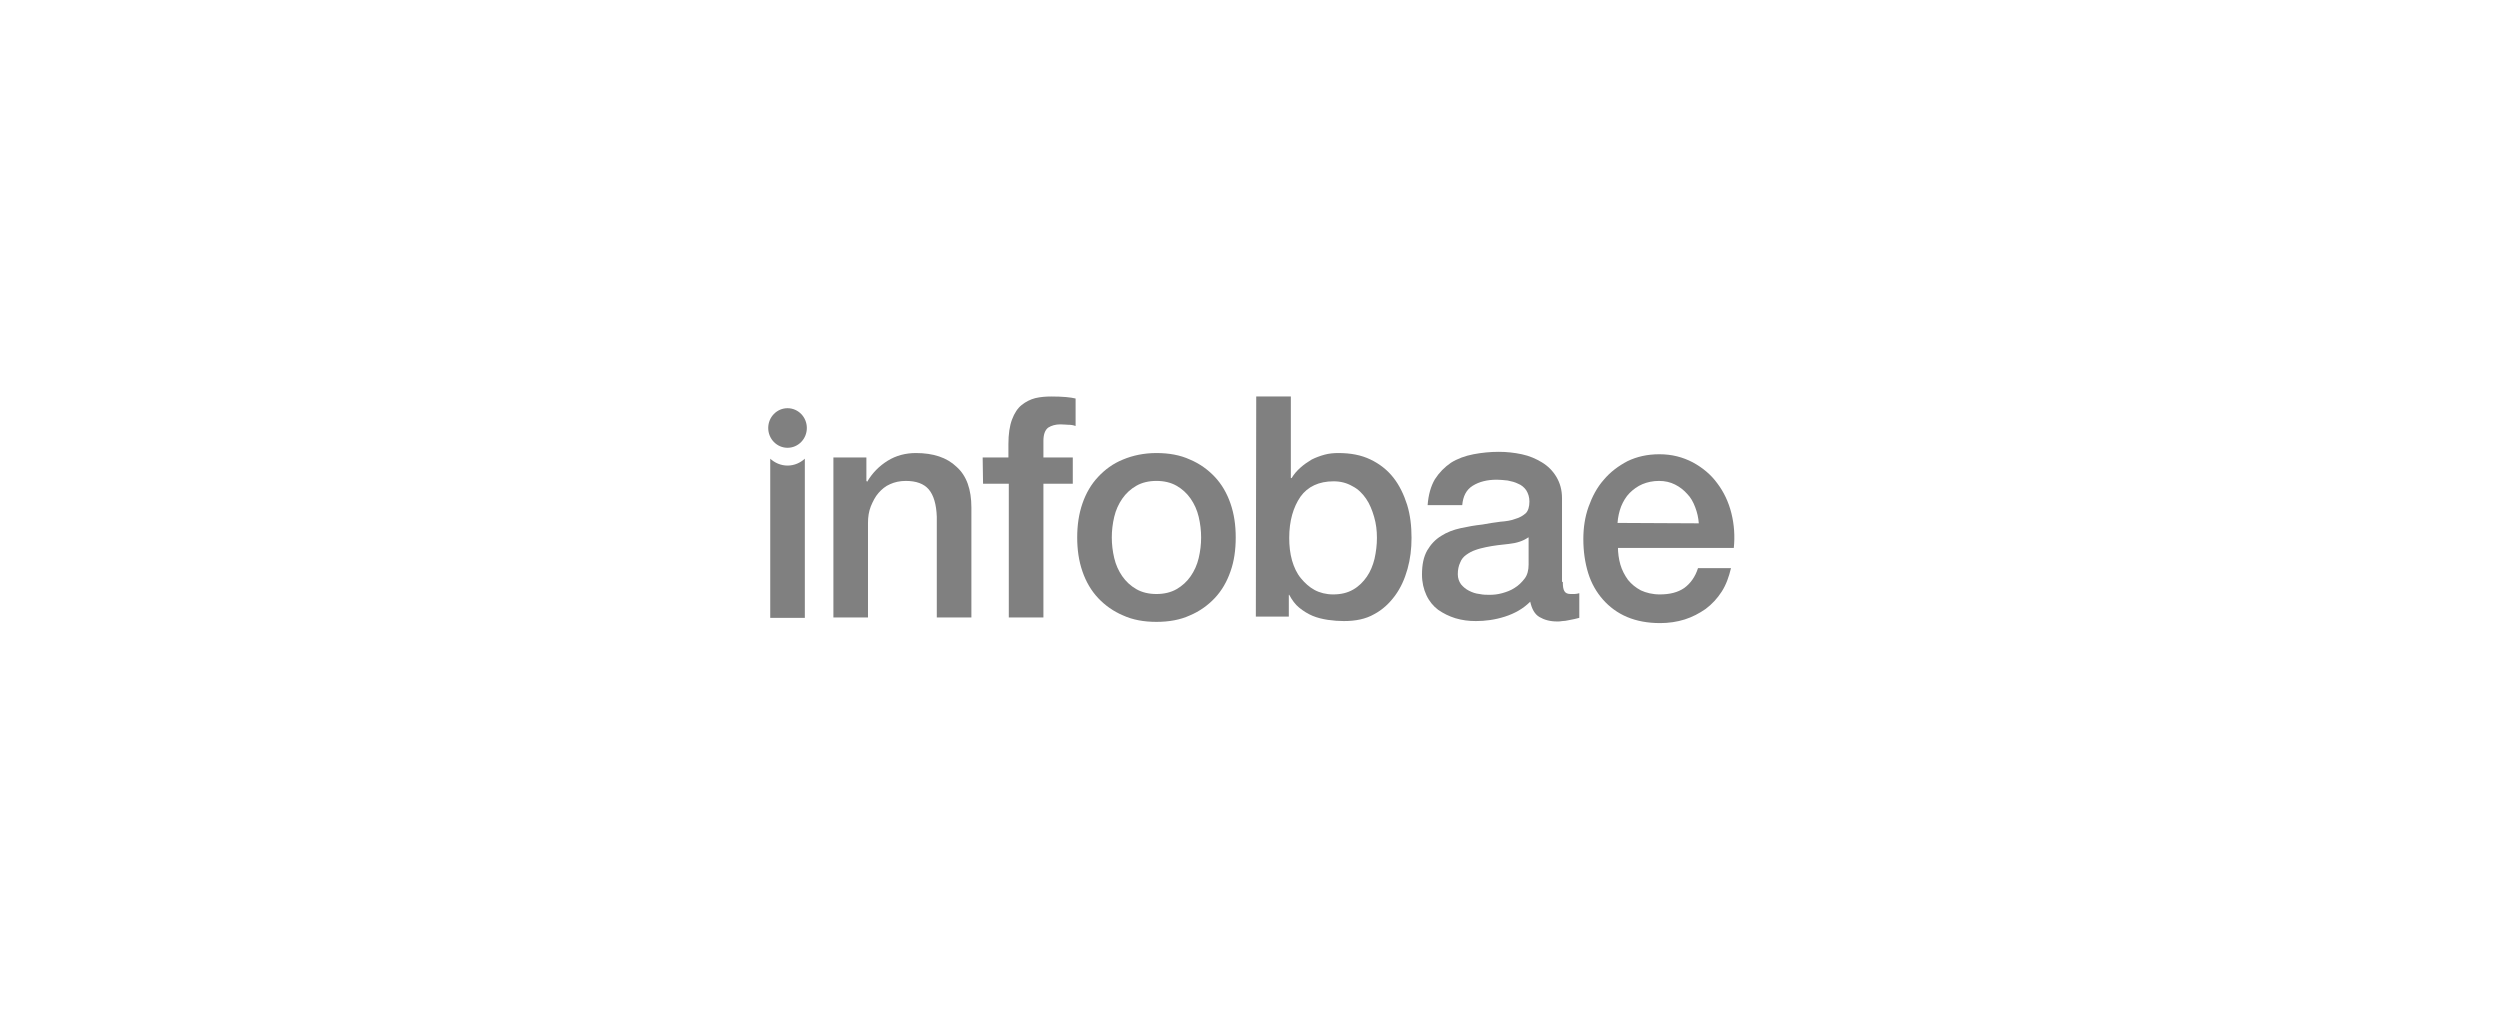 <svg xmlns:xlink="http://www.w3.org/1999/xlink" xmlns="http://www.w3.org/2000/svg" width="167" height="68" viewBox="0 0 167 68" fill="none">
<path d="M52.608 31.1C52.151 31.1 51.748 30.911 51.452 30.641V41.272H53.763V30.641C53.468 30.911 53.065 31.1 52.608 31.1Z" fill="#808080"/>
<path d="M52.607 29.912C53.32 29.912 53.897 29.32 53.897 28.59C53.897 27.86 53.32 27.268 52.607 27.268C51.895 27.268 51.317 27.86 51.317 28.59C51.317 29.32 51.895 29.912 52.607 29.912Z" fill="#808080"/>
<path d="M55.671 30.56H57.875V32.125L57.928 32.179C58.278 31.585 58.735 31.127 59.299 30.776C59.863 30.425 60.508 30.263 61.18 30.263C62.336 30.263 63.25 30.56 63.895 31.181C64.567 31.774 64.889 32.691 64.889 33.906V41.245H62.578V34.526C62.551 33.69 62.363 33.069 62.04 32.691C61.718 32.314 61.207 32.125 60.508 32.125C60.105 32.125 59.756 32.206 59.46 32.341C59.138 32.476 58.896 32.691 58.681 32.934C58.466 33.177 58.305 33.501 58.17 33.825C58.036 34.175 57.982 34.526 57.982 34.931V41.245H55.671C55.671 41.245 55.671 30.56 55.671 30.56Z" fill="#808080"/>
<path d="M65.642 30.56H67.362V29.67C67.362 28.995 67.442 28.456 67.603 28.024C67.765 27.592 67.98 27.268 68.249 27.052C68.517 26.837 68.84 26.675 69.162 26.594C69.512 26.513 69.861 26.486 70.237 26.486C70.99 26.486 71.527 26.54 71.85 26.621V28.456C71.689 28.401 71.554 28.375 71.366 28.375C71.258 28.375 71.043 28.348 70.829 28.348C70.506 28.348 70.237 28.428 70.022 28.563C69.807 28.725 69.7 29.022 69.7 29.454V30.56H71.662V32.314H69.7V41.245H67.388V32.314H65.668L65.642 30.56Z" fill="#808080"/>
<path d="M77.251 41.541C76.418 41.541 75.666 41.407 75.021 41.11C74.376 40.84 73.811 40.435 73.355 39.95C72.898 39.464 72.548 38.87 72.306 38.169C72.064 37.467 71.957 36.712 71.957 35.902C71.957 35.093 72.064 34.337 72.306 33.636C72.548 32.934 72.898 32.341 73.355 31.855C73.811 31.369 74.349 30.965 75.021 30.695C75.666 30.425 76.418 30.263 77.251 30.263C78.085 30.263 78.837 30.398 79.482 30.695C80.127 30.965 80.692 31.369 81.148 31.855C81.605 32.341 81.955 32.934 82.197 33.636C82.438 34.337 82.546 35.066 82.546 35.902C82.546 36.739 82.438 37.494 82.197 38.169C81.955 38.87 81.605 39.464 81.148 39.95C80.692 40.435 80.127 40.84 79.482 41.11C78.837 41.407 78.085 41.541 77.251 41.541ZM77.251 39.68C77.762 39.68 78.219 39.572 78.595 39.356C78.972 39.14 79.294 38.843 79.536 38.492C79.778 38.142 79.966 37.737 80.073 37.278C80.181 36.82 80.235 36.361 80.235 35.902C80.235 35.444 80.181 34.985 80.073 34.526C79.966 34.068 79.778 33.663 79.536 33.312C79.294 32.961 78.972 32.664 78.595 32.449C78.219 32.233 77.762 32.125 77.251 32.125C76.741 32.125 76.284 32.233 75.908 32.449C75.531 32.664 75.209 32.961 74.967 33.312C74.725 33.663 74.537 34.068 74.43 34.526C74.322 34.985 74.268 35.444 74.268 35.902C74.268 36.361 74.322 36.82 74.43 37.278C74.537 37.737 74.725 38.142 74.967 38.492C75.209 38.843 75.531 39.14 75.908 39.356C76.284 39.572 76.741 39.68 77.251 39.68Z" fill="#808080"/>
<path d="M83.916 26.486H86.228V31.936H86.281C86.443 31.666 86.631 31.45 86.873 31.235C87.115 31.019 87.357 30.857 87.625 30.695C87.894 30.56 88.19 30.452 88.485 30.371C88.781 30.29 89.103 30.263 89.399 30.263C90.232 30.263 90.931 30.398 91.549 30.695C92.167 30.992 92.678 31.396 93.081 31.909C93.484 32.422 93.78 33.042 93.995 33.717C94.21 34.418 94.29 35.147 94.29 35.929C94.29 36.658 94.21 37.332 94.022 38.007C93.834 38.681 93.565 39.275 93.189 39.788C92.812 40.3 92.355 40.732 91.791 41.029C91.227 41.353 90.555 41.487 89.775 41.487C89.426 41.487 89.077 41.461 88.7 41.407C88.351 41.353 88.002 41.272 87.679 41.137C87.357 41.002 87.061 40.813 86.792 40.597C86.523 40.381 86.308 40.084 86.12 39.734H86.093V41.191H83.89L83.916 26.486ZM91.979 35.929C91.979 35.444 91.925 34.985 91.791 34.526C91.657 34.068 91.495 33.663 91.254 33.312C91.012 32.961 90.716 32.665 90.34 32.476C89.963 32.26 89.56 32.152 89.077 32.152C88.109 32.152 87.357 32.503 86.873 33.177C86.389 33.879 86.12 34.796 86.12 35.929C86.12 36.469 86.174 36.955 86.308 37.44C86.443 37.899 86.631 38.304 86.9 38.627C87.168 38.951 87.464 39.221 87.813 39.41C88.163 39.599 88.593 39.707 89.05 39.707C89.587 39.707 90.017 39.599 90.394 39.383C90.77 39.167 91.065 38.87 91.307 38.52C91.549 38.169 91.71 37.764 91.818 37.332C91.925 36.847 91.979 36.388 91.979 35.929Z" fill="#808080"/>
<path d="M104.396 38.87C104.396 39.167 104.422 39.356 104.503 39.491C104.584 39.626 104.718 39.68 104.933 39.68C105.014 39.68 105.094 39.68 105.175 39.68C105.282 39.68 105.39 39.653 105.497 39.626V41.272C105.417 41.298 105.309 41.325 105.175 41.352C105.041 41.379 104.906 41.406 104.772 41.433C104.637 41.46 104.503 41.487 104.369 41.487C104.234 41.514 104.127 41.514 104.019 41.514C103.536 41.514 103.159 41.406 102.837 41.218C102.514 41.029 102.326 40.678 102.219 40.192C101.762 40.651 101.197 40.975 100.526 41.191C99.854 41.406 99.209 41.487 98.591 41.487C98.107 41.487 97.677 41.433 97.22 41.298C96.79 41.164 96.414 40.975 96.064 40.732C95.742 40.489 95.473 40.165 95.285 39.761C95.097 39.356 94.989 38.897 94.989 38.385C94.989 37.71 95.097 37.197 95.339 36.766C95.581 36.361 95.876 36.037 96.279 35.794C96.656 35.551 97.085 35.389 97.569 35.282C98.053 35.174 98.537 35.093 99.02 35.039C99.451 34.958 99.827 34.904 100.23 34.85C100.606 34.823 100.956 34.769 101.224 34.661C101.52 34.58 101.735 34.445 101.923 34.283C102.084 34.121 102.165 33.852 102.165 33.501C102.165 33.204 102.084 32.961 101.95 32.745C101.816 32.556 101.627 32.395 101.412 32.314C101.197 32.206 100.982 32.152 100.714 32.098C100.445 32.071 100.203 32.044 99.988 32.044C99.343 32.044 98.805 32.179 98.376 32.449C97.945 32.718 97.731 33.15 97.677 33.744H95.365C95.419 33.042 95.581 32.476 95.849 32.017C96.145 31.558 96.494 31.207 96.924 30.911C97.354 30.641 97.865 30.452 98.429 30.344C98.994 30.236 99.558 30.182 100.122 30.182C100.633 30.182 101.144 30.236 101.654 30.344C102.165 30.452 102.595 30.641 102.998 30.884C103.401 31.127 103.724 31.45 103.966 31.855C104.207 32.26 104.342 32.718 104.342 33.285V38.87H104.396ZM102.084 35.902C101.735 36.145 101.305 36.28 100.794 36.334C100.284 36.388 99.773 36.442 99.262 36.55C99.02 36.604 98.779 36.658 98.564 36.739C98.322 36.82 98.134 36.928 97.945 37.062C97.757 37.197 97.623 37.359 97.542 37.575C97.435 37.791 97.381 38.061 97.381 38.358C97.381 38.627 97.462 38.843 97.596 39.032C97.757 39.221 97.919 39.356 98.134 39.464C98.349 39.572 98.564 39.653 98.832 39.68C99.074 39.734 99.316 39.734 99.504 39.734C99.773 39.734 100.042 39.707 100.337 39.626C100.633 39.545 100.929 39.437 101.171 39.275C101.439 39.113 101.654 38.897 101.842 38.654C102.031 38.411 102.111 38.088 102.111 37.71V35.902H102.084Z" fill="#808080"/>
<path d="M108.078 36.523C108.078 36.928 108.132 37.332 108.239 37.71C108.347 38.088 108.535 38.439 108.75 38.736C108.992 39.032 109.26 39.248 109.61 39.437C109.959 39.599 110.389 39.707 110.873 39.707C111.545 39.707 112.082 39.572 112.512 39.275C112.915 38.978 113.238 38.547 113.426 37.953H115.63C115.495 38.52 115.307 39.059 115.012 39.518C114.716 39.977 114.367 40.354 113.937 40.678C113.507 40.975 113.05 41.218 112.539 41.38C112.029 41.541 111.464 41.623 110.9 41.623C110.067 41.623 109.341 41.488 108.696 41.218C108.051 40.948 107.513 40.543 107.083 40.058C106.653 39.572 106.304 38.978 106.089 38.277C105.874 37.575 105.767 36.82 105.767 36.01C105.767 35.255 105.874 34.526 106.116 33.852C106.358 33.177 106.68 32.557 107.137 32.044C107.567 31.531 108.105 31.127 108.723 30.803C109.341 30.506 110.04 30.344 110.846 30.344C111.679 30.344 112.405 30.533 113.077 30.884C113.722 31.235 114.286 31.693 114.716 32.287C115.146 32.853 115.469 33.528 115.657 34.283C115.845 35.039 115.899 35.822 115.818 36.604H108.078V36.523ZM113.48 34.958C113.453 34.58 113.372 34.23 113.238 33.879C113.104 33.528 112.942 33.231 112.7 32.988C112.485 32.746 112.217 32.53 111.894 32.368C111.572 32.206 111.222 32.125 110.819 32.125C110.416 32.125 110.04 32.206 109.717 32.341C109.395 32.476 109.099 32.692 108.857 32.934C108.615 33.177 108.427 33.501 108.293 33.825C108.158 34.176 108.078 34.553 108.051 34.931L113.48 34.958Z" fill="#808080"/>
</svg>